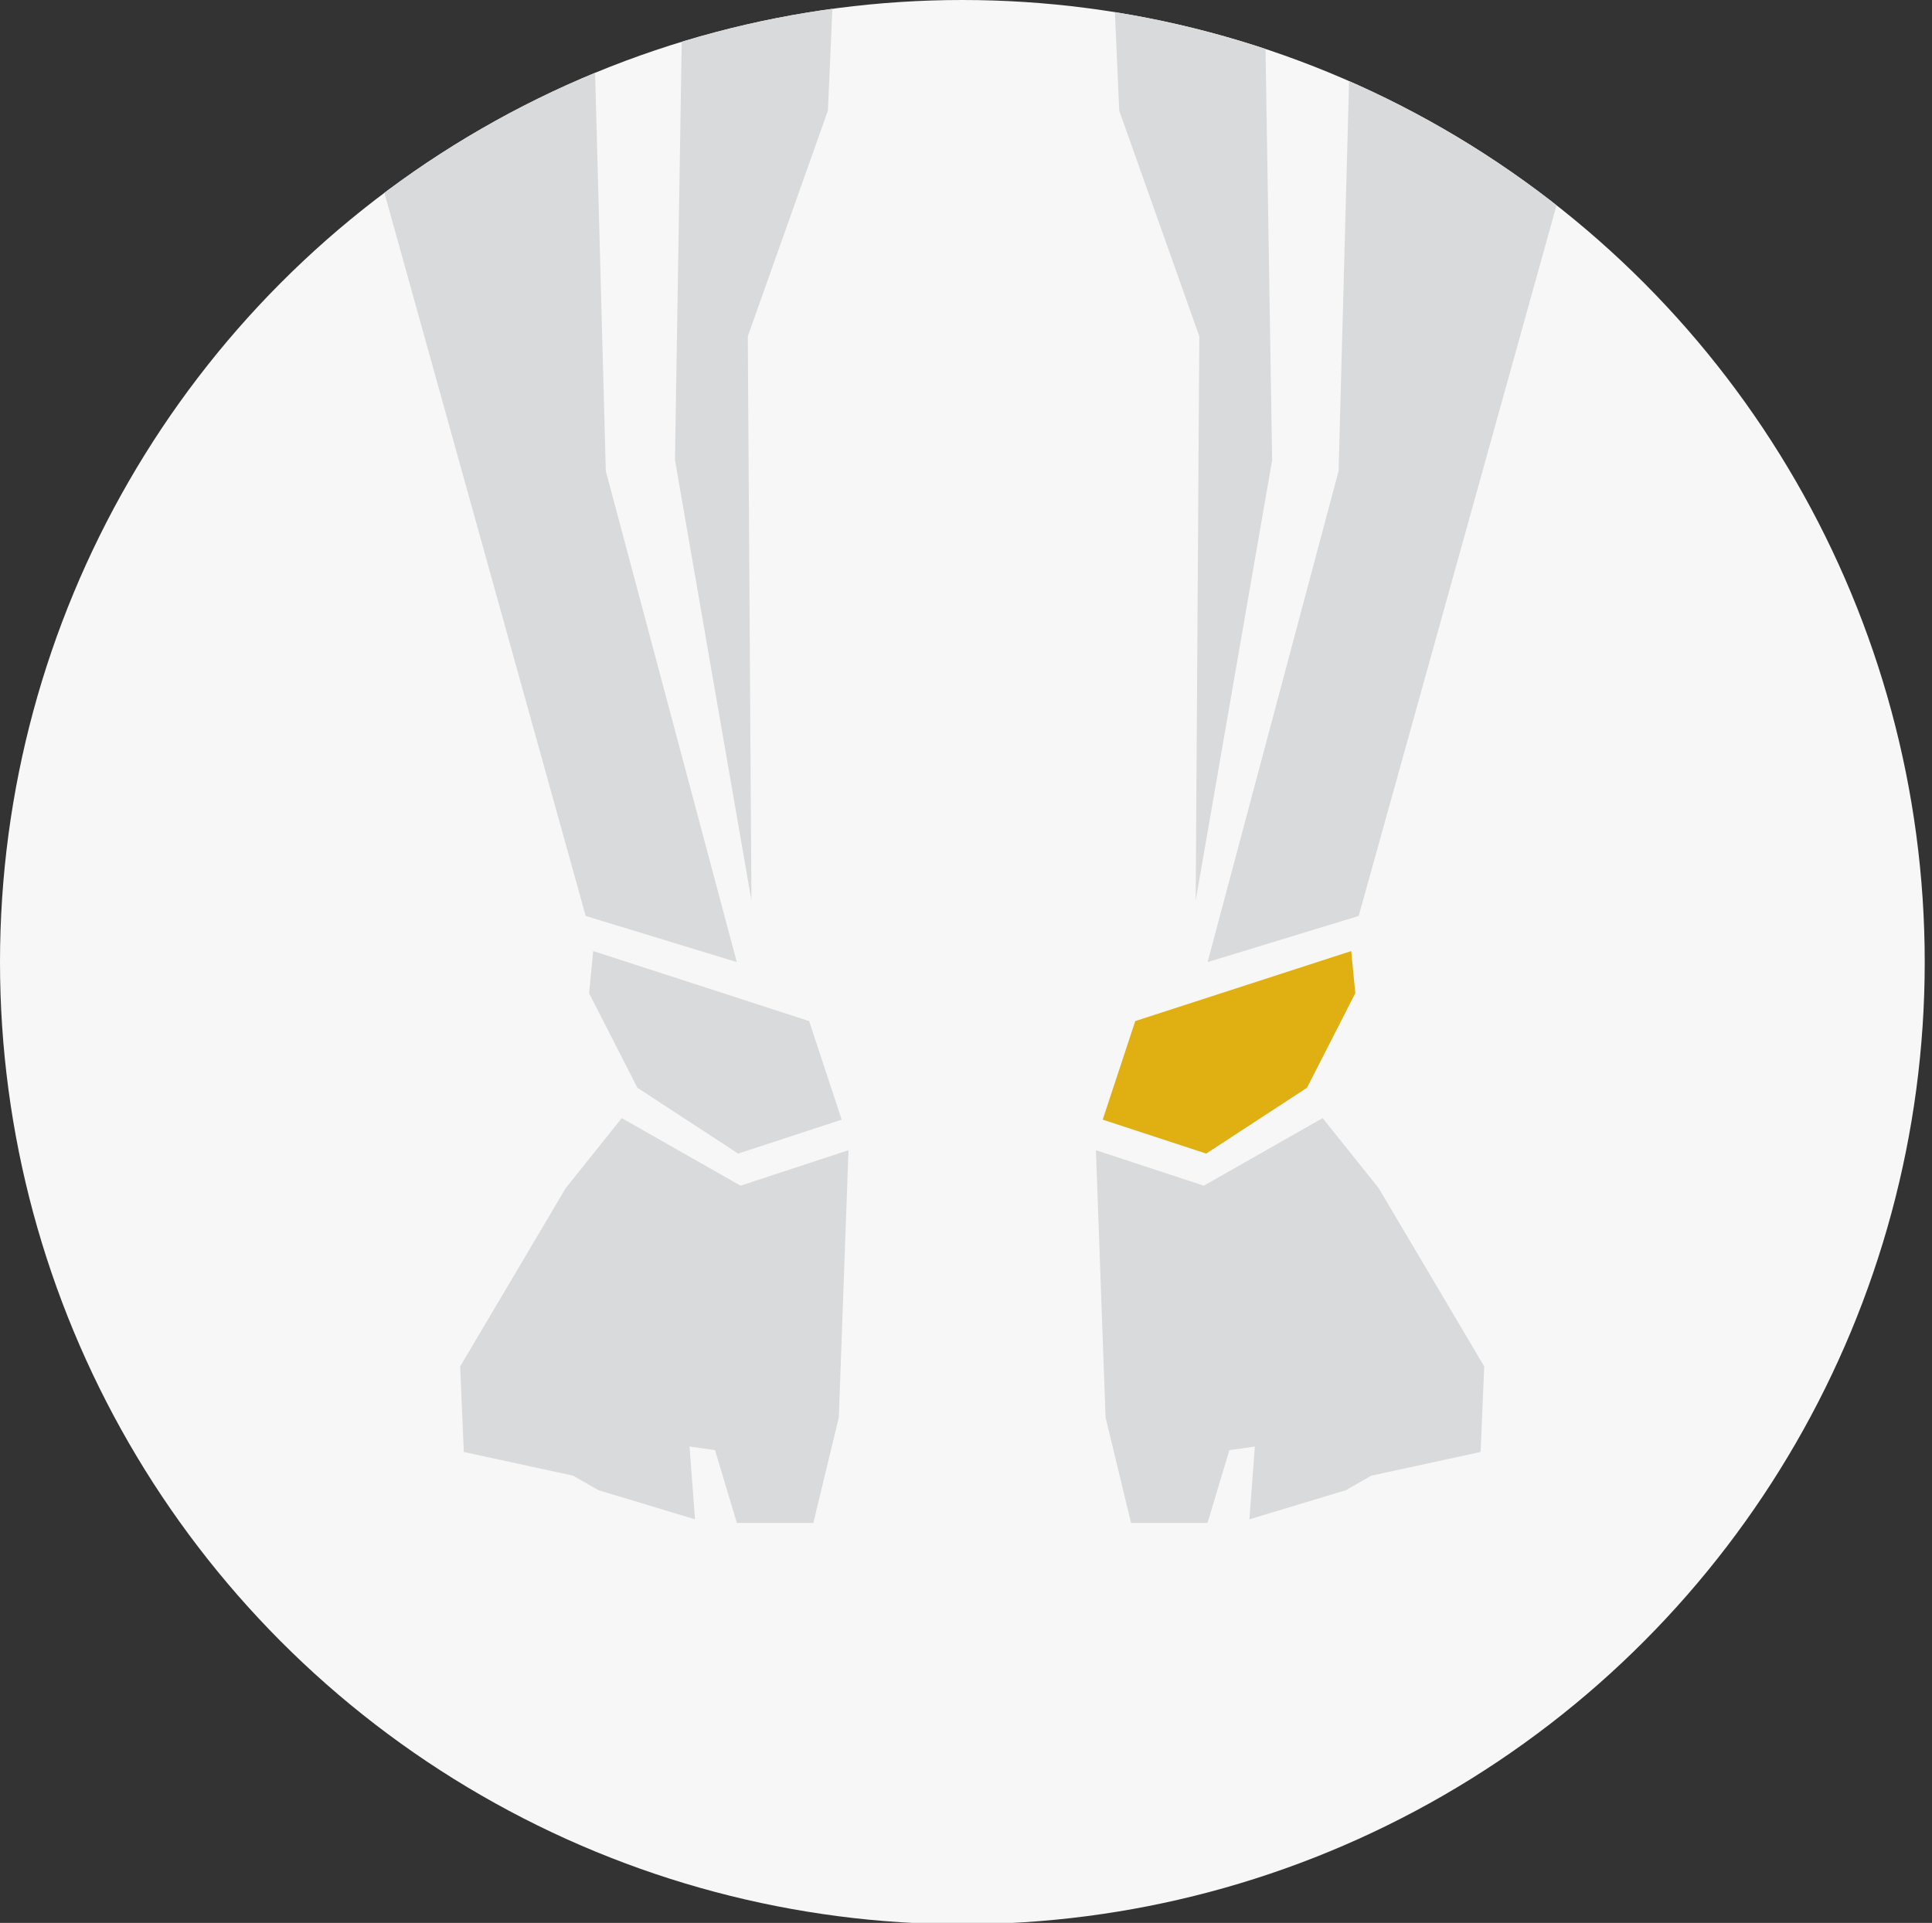 <?xml version="1.0" encoding="iso-8859-1"?>
<!-- Generator: Adobe Illustrator 22.0.1, SVG Export Plug-In . SVG Version: 6.00 Build 0)  -->
<svg version="1.1" id="Layer_1" xmlns="http://www.w3.org/2000/svg" xmlns:xlink="http://www.w3.org/1999/xlink" x="0px" y="0px"
	 viewBox="0 0 467.594 465.509" style="enable-background:new 0 0 467.594 465.509;" xml:space="preserve">
<rect x="0" y="0" width="467.594" height="465.509" fill="#333333" stroke="none"/>
<g id="Front_Right_Ankle">
	<g>
		<g>
			<defs>
				<circle id="SVGID_1_" cx="232.917" cy="232.917" r="232.917"/>
			</defs>
			<clipPath id="SVGID_2_">
				<use xlink:href="#SVGID_1_"  style="overflow:visible;"/>
			</clipPath>
			<circle style="clip-path:url(#SVGID_2_);fill:#F7F7F7;" cx="209.406" cy="185.94" r="390.295"/>
		</g>
		<g>
			<defs>
				<circle id="SVGID_3_" cx="232.917" cy="232.917" r="232.917"/>
			</defs>
			<clipPath id="SVGID_4_">
				<use xlink:href="#SVGID_3_"  style="overflow:visible;"/>
			</clipPath>
			<g style="clip-path:url(#SVGID_4_);">
				<polygon style="fill:#D9DADB;" points="185.195,-1319.719 217.13,-1271.326 232.921,-1215.725 196.125,-1245.069 
					181.357,-1297.549 				"/>
				<polygon style="fill:#D9DADB;" points="169.877,-1284.454 177.754,-1247.695 131.367,-1236.317 101.61,-1246.82 				"/>
				<polygon style="fill:#D9DADB;" points="140.12,-1223.189 103.36,-1157.548 63.1,-1137.418 87.607,-1118.163 106.861,-1062.149 
					151.497,-1043.769 222.623,-1078.917 204.886,-1217.062 				"/>
				<path style="fill:#D9DADB;" d="M67.896-978.906c0.524-0.417,1.069-0.713,1.62-0.956l14.589-108.544l-28.007-40.26l-28.882,42.01
					L2.71-939.618l2.249,19.737C24.711-940.853,45.319-960.944,67.896-978.906z"/>
				<path style="fill:#D9DADB;" d="M8.563-904.429c-0.537,0.58-1.111,0.986-1.694,1.313l3.718,32.64l51.638-55.138l4.78-35.561
					C46.239-943.632,27.058-924.38,8.563-904.429z"/>
				<polygon style="fill:#D9DADB;" points="14.088,-854.722 -57.823,-660.561 -34.911,-655.274 41.22,-811.836 55.223,-899.358 				
					"/>
				<polygon style="fill:#D9DADB;" points="-6.917,-929.991 3.586,-855.597 -64.872,-672.898 -75.447,-679.948 -49.01,-820.942 				
					"/>
				<polygon style="fill:#D9DADB;" points="13.213,-1093.657 0.085,-953.622 -8.667,-1057.773 				"/>
				<polygon style="fill:#D9DADB;" points="319.928,-1431.729 319.928,-1483.247 292.764,-1530.082 234.66,-1548.947 
					176.615,-1530.082 149.451,-1483.247 149.451,-1431.729 136.337,-1428.919 141.957,-1383.958 163.501,-1376.464 
					186.918,-1327.756 234.917,-1307.251 282.461,-1327.756 305.878,-1376.464 327.422,-1383.958 333.042,-1428.919 				"/>
				<polygon style="fill:#D9DADB;" points="-87.728,-675.105 -76.272,-647.787 -42.786,-642.5 -40.143,-593.152 -57.767,-522.655 
					-69.223,-523.536 -58.097,-570.461 -69.994,-570.791 -88.609,-520.893 -102.709,-522.655 -85.195,-573.104 -97.422,-575.417 
					-121.214,-521.774 -138.839,-523.536 -114.605,-579.383 -122.977,-584.34 -152.938,-536.754 -167.919,-538.517 
					-122.977,-623.994 -127.383,-631.044 -169.681,-613.42 -172.325,-623.113 -137.957,-653.956 				"/>
				<polygon style="fill:#D9DADB;" points="301.378,-1284.454 293.501,-1247.695 339.888,-1236.317 369.645,-1246.82 				"/>
				<polygon style="fill:#D9DADB;" points="331.136,-1223.189 367.895,-1157.548 408.155,-1137.418 383.649,-1118.163 
					364.394,-1062.149 319.758,-1043.769 248.632,-1078.917 266.369,-1217.062 				"/>
				<path style="fill:#D9DADB;" d="M403.359-978.906c-0.524-0.417-1.069-0.713-1.62-0.956l-14.589-108.544l28.007-40.26
					l28.882,42.01l24.506,147.037l-2.249,19.737C446.544-940.853,425.936-960.944,403.359-978.906z"/>
				<path style="fill:#D9DADB;" d="M462.692-904.429c0.537,0.58,1.111,0.986,1.694,1.313l-3.718,32.64l-51.638-55.138l-4.78-35.561
					C425.017-943.632,444.197-924.38,462.692-904.429z"/>
				<polygon style="fill:#D9DADB;" points="457.167,-854.722 529.078,-660.561 506.166,-655.274 430.035,-811.836 416.032,-899.358 
									"/>
				<polygon style="fill:#D9DADB;" points="478.172,-929.991 467.67,-855.597 536.127,-672.898 546.702,-679.948 520.266,-820.942 
									"/>
				<polygon style="fill:#D9DADB;" points="458.042,-1093.657 471.17,-953.622 479.923,-1057.773 				"/>
				<polygon style="fill:#D9DADB;" points="558.983,-675.105 547.528,-647.787 514.042,-642.5 511.398,-593.152 529.022,-522.655 
					540.478,-523.536 529.353,-570.461 541.249,-570.791 559.865,-520.893 573.964,-522.655 556.45,-573.104 568.677,-575.417 
					592.469,-521.774 610.094,-523.536 585.86,-579.383 594.232,-584.34 624.193,-536.754 639.174,-538.517 594.232,-623.994 
					598.638,-631.044 640.936,-613.42 643.58,-623.113 609.213,-653.956 				"/>
				<path style="fill:#D9DADB;" d="M385.93-1242.487l16.098-8.709l50.384,55.739l0.276,21.223
					C452.688-1174.234,386.901-1241.993,385.93-1242.487z"/>
				<path style="fill:#D9DADB;" d="M380.814-1240.178c-0.027,1.112,70.717,75.344,70.717,75.344l2.135,65.927l-24.506-42.011
					l-47.262-20.13l-33.258-61.265L380.814-1240.178z"/>
				<path style="fill:#D9DADB;" d="M85.325-1242.487l-16.098-8.709l-50.384,55.739l-0.276,21.223
					C18.567-1174.234,84.354-1241.993,85.325-1242.487z"/>
				<path style="fill:#D9DADB;" d="M90.441-1240.178c0.027,1.112-70.717,75.344-70.717,75.344l-2.135,65.927l24.506-42.011
					l47.262-20.13l33.258-61.265L90.441-1240.178z"/>
				<polygon style="fill:#D9DADB;" points="285.246,-1319.719 253.311,-1271.326 237.52,-1215.725 274.316,-1245.069 
					287.094,-1298.401 				"/>
				<polygon style="fill:#D9DADB;" points="184.512,-99.232 178.343,-79.846 165.125,2.107 163.363,111.377 181.868,218.004 
					180.987,81.416 200.374,26.781 203.017,-33.142 				"/>
				<polygon style="fill:#D9DADB;" points="286.743,-99.232 292.912,-79.846 306.13,2.107 307.893,111.377 289.387,218.004 
					290.268,81.416 270.882,26.781 268.238,-33.142 				"/>
			</g>
		</g>
		<g>
			<defs>
				<circle id="SVGID_5_" cx="232.917" cy="232.917" r="232.917"/>
			</defs>
			<clipPath id="SVGID_6_">
				<use xlink:href="#SVGID_5_"  style="overflow:visible;"/>
			</clipPath>
			<polygon style="clip-path:url(#SVGID_6_);fill:#D9DADB;" points="205.355,278.447 203.017,343.136 196.849,368.691 
				178.343,368.691 173.056,351.067 166.887,350.186 168.209,367.81 144.857,360.76 138.689,357.236 112.252,351.508 
				111.371,330.799 136.926,287.62 150.477,270.682 179.237,287.042 			"/>
		</g>
		<g>
			<defs>
				<circle id="SVGID_7_" cx="232.917" cy="232.917" r="232.917"/>
			</defs>
			<clipPath id="SVGID_8_">
				<use xlink:href="#SVGID_7_"  style="overflow:visible;"/>
			</clipPath>
			<polygon style="clip-path:url(#SVGID_8_);fill:#D9DADB;" points="265.238,278.447 267.576,343.136 273.745,368.691 
				292.25,368.691 297.538,351.067 303.706,350.186 302.384,367.81 325.736,360.76 331.905,357.236 358.341,351.508 
				359.222,330.799 333.667,287.62 320.117,270.682 291.356,287.042 			"/>
		</g>
		<g>
			<defs>
				<circle id="SVGID_9_" cx="232.917" cy="232.917" r="232.917"/>
			</defs>
			<clipPath id="SVGID_10_">
				<use xlink:href="#SVGID_9_"  style="overflow:visible;"/>
			</clipPath>
			<polygon style="clip-path:url(#SVGID_10_);fill:#D9DADB;" points="143.569,230.241 142.574,240.444 154.27,263.339 
				178.659,279.267 203.711,271.054 195.83,247.19 			"/>
		</g>
		<g>
			<defs>
				<circle id="SVGID_11_" cx="232.917" cy="232.917" r="232.917"/>
			</defs>
			<clipPath id="SVGID_12_">
				<use xlink:href="#SVGID_11_"  style="overflow:visible;"/>
			</clipPath>
			<polygon style="clip-path:url(#SVGID_12_);fill:#E0AF12;" points="327.024,230.241 328.02,240.444 316.323,263.339 
				291.935,279.267 266.883,271.054 274.763,247.19 			"/>
		</g>
		<g>
			<defs>
				<circle id="SVGID_13_" cx="232.917" cy="232.917" r="232.917"/>
			</defs>
			<clipPath id="SVGID_14_">
				<use xlink:href="#SVGID_13_"  style="overflow:visible;"/>
			</clipPath>
			<polygon style="clip-path:url(#SVGID_14_);fill:#D9DADB;" points="142.214,-49.885 146.62,114.021 178.324,232.912 
				141.756,221.743 79.647,-1.418 101.678,-145.937 			"/>
		</g>
		<g>
			<defs>
				<circle id="SVGID_15_" cx="232.917" cy="232.917" r="232.917"/>
			</defs>
			<clipPath id="SVGID_16_">
				<use xlink:href="#SVGID_15_"  style="overflow:visible;"/>
			</clipPath>
			<polygon style="clip-path:url(#SVGID_16_);fill:#D9DADB;" points="328.38,-49.885 323.974,114.021 292.27,232.912 
				328.838,221.743 390.946,-1.418 368.916,-145.937 			"/>
		</g>
		<g>
			<defs>
				<circle id="SVGID_17_" cx="232.917" cy="232.917" r="232.917"/>
			</defs>
			<clipPath id="SVGID_18_">
				<use xlink:href="#SVGID_17_"  style="overflow:visible;"/>
			</clipPath>
			<g style="clip-path:url(#SVGID_18_);">
				<polygon style="fill:#D9DADB;" points="117.54,-219.077 114.896,-195.285 133.401,-172.373 139.57,-136.243 151.907,-130.956 
					162.481,-185.591 169.531,-204.978 163.363,-217.315 				"/>
				<polygon style="fill:#D9DADB;" points="199.492,-217.315 186.274,-180.304 158.075,-125.669 165.125,-75.44 185.393,-131.837 
					202.136,-163.561 				"/>
			</g>
		</g>
		<g>
			<defs>
				<circle id="SVGID_19_" cx="232.917" cy="232.917" r="232.917"/>
			</defs>
			<clipPath id="SVGID_20_">
				<use xlink:href="#SVGID_19_"  style="overflow:visible;"/>
			</clipPath>
			<polygon style="clip-path:url(#SVGID_20_);fill:#D9DADB;" points="353.716,-219.077 356.359,-195.285 337.854,-172.373 
				331.685,-136.243 319.348,-130.956 308.774,-185.591 301.724,-204.978 307.893,-217.315 			"/>
		</g>
		<g>
			<defs>
				<circle id="SVGID_21_" cx="232.917" cy="232.917" r="232.917"/>
			</defs>
			<clipPath id="SVGID_22_">
				<use xlink:href="#SVGID_21_"  style="overflow:visible;"/>
			</clipPath>
			<polygon style="clip-path:url(#SVGID_22_);fill:#D9DADB;" points="271.763,-217.315 284.981,-180.304 313.18,-125.669 
				306.13,-75.44 285.862,-131.837 269.119,-163.561 			"/>
		</g>
		<g>
			<defs>
				<circle id="SVGID_23_" cx="232.917" cy="232.917" r="232.917"/>
			</defs>
			<clipPath id="SVGID_24_">
				<use xlink:href="#SVGID_23_"  style="overflow:visible;"/>
			</clipPath>
			<polygon style="clip-path:url(#SVGID_24_);fill:#D9DADB;" points="98.836,-658.124 156.761,-530.606 169.931,-427.33 
				145.237,-282.044 91.734,-429.956 88.441,-582.243 98.161,-658.031 			"/>
		</g>
		<g>
			<defs>
				<circle id="SVGID_25_" cx="232.917" cy="232.917" r="232.917"/>
			</defs>
			<clipPath id="SVGID_26_">
				<use xlink:href="#SVGID_25_"  style="overflow:visible;"/>
			</clipPath>
			<polygon style="clip-path:url(#SVGID_26_);fill:#D9DADB;" points="91.441,-385.73 84.033,-421.203 135.067,-281.168 
				127.366,-261.344 104.679,-322.347 			"/>
		</g>
		<g>
			<defs>
				<circle id="SVGID_27_" cx="232.917" cy="232.917" r="232.917"/>
			</defs>
			<clipPath id="SVGID_28_">
				<use xlink:href="#SVGID_27_"  style="overflow:visible;"/>
			</clipPath>
			<polygon style="clip-path:url(#SVGID_28_);fill:#D9DADB;" points="172.557,-473.091 173.931,-469.812 199.689,-408.325 
				183.06,-256.037 156.804,-270.04 179.559,-411.826 			"/>
		</g>
		<g>
			<defs>
				<circle id="SVGID_29_" cx="232.917" cy="232.917" r="232.917"/>
			</defs>
			<clipPath id="SVGID_30_">
				<use xlink:href="#SVGID_29_"  style="overflow:visible;"/>
			</clipPath>
			<polygon style="clip-path:url(#SVGID_30_);fill:#D9DADB;" points="298.698,-473.091 297.324,-469.812 271.566,-408.325 
				288.195,-256.037 314.452,-270.04 291.696,-411.826 			"/>
		</g>
		<g>
			<defs>
				<circle id="SVGID_31_" cx="232.917" cy="232.917" r="232.917"/>
			</defs>
			<clipPath id="SVGID_32_">
				<use xlink:href="#SVGID_31_"  style="overflow:visible;"/>
			</clipPath>
			<polygon style="clip-path:url(#SVGID_32_);fill:#D9DADB;" points="372.082,-656.124 314.157,-528.606 300.987,-425.33 
				325.681,-280.044 379.184,-427.956 382.477,-580.243 372.757,-656.031 			"/>
		</g>
		<g>
			<defs>
				<circle id="SVGID_33_" cx="232.917" cy="232.917" r="232.917"/>
			</defs>
			<clipPath id="SVGID_34_">
				<use xlink:href="#SVGID_33_"  style="overflow:visible;"/>
			</clipPath>
			<polygon style="clip-path:url(#SVGID_34_);fill:#D9DADB;" points="379.477,-383.73 386.885,-419.203 335.851,-279.168 
				343.552,-259.344 366.239,-320.347 			"/>
		</g>
		<g>
			<defs>
				<circle id="SVGID_35_" cx="232.917" cy="232.917" r="232.917"/>
			</defs>
			<clipPath id="SVGID_36_">
				<use xlink:href="#SVGID_35_"  style="overflow:visible;"/>
			</clipPath>
			<polygon style="clip-path:url(#SVGID_36_);fill:#D9DADB;" points="83.763,-772.099 53.091,-660.001 68.158,-657.548 
				97.785,-664.162 138.051,-667.912 158.195,-692.739 148.291,-717.473 123.723,-724.844 			"/>
		</g>
		<g>
			<defs>
				<circle id="SVGID_37_" cx="232.917" cy="232.917" r="232.917"/>
			</defs>
			<clipPath id="SVGID_38_">
				<use xlink:href="#SVGID_37_"  style="overflow:visible;"/>
			</clipPath>
			<polygon style="clip-path:url(#SVGID_38_);fill:#D9DADB;" points="387.156,-770.099 417.827,-658.001 402.76,-655.548 
				373.133,-662.162 332.867,-665.912 312.723,-690.739 322.627,-715.473 347.195,-722.844 			"/>
		</g>
		<g>
			<defs>
				<circle id="SVGID_39_" cx="232.917" cy="232.917" r="232.917"/>
			</defs>
			<clipPath id="SVGID_40_">
				<use xlink:href="#SVGID_39_"  style="overflow:visible;"/>
			</clipPath>
			<polygon style="clip-path:url(#SVGID_40_);fill:#D9DADB;" points="140.874,-662.156 108.113,-659.263 166.108,-544.859 
				205.618,-422.328 201.502,-507.224 			"/>
		</g>
		<g>
			<defs>
				<circle id="SVGID_41_" cx="232.917" cy="232.917" r="232.917"/>
			</defs>
			<clipPath id="SVGID_42_">
				<use xlink:href="#SVGID_41_"  style="overflow:visible;"/>
			</clipPath>
			<polygon style="clip-path:url(#SVGID_42_);fill:#D9DADB;" points="205.047,-637.393 205.517,-637.983 202.358,-646.02 
				164.018,-687.997 150.965,-669.829 175.271,-607.184 			"/>
		</g>
		<g>
			<defs>
				<circle id="SVGID_43_" cx="232.917" cy="232.917" r="232.917"/>
			</defs>
			<clipPath id="SVGID_44_">
				<use xlink:href="#SVGID_43_"  style="overflow:visible;"/>
			</clipPath>
			<polygon style="clip-path:url(#SVGID_44_);fill:#D9DADB;" points="180.14,-594.637 207.264,-524.729 216.318,-610.5 
				210.964,-624.124 			"/>
		</g>
		<g>
			<defs>
				<circle id="SVGID_45_" cx="232.917" cy="232.917" r="232.917"/>
			</defs>
			<clipPath id="SVGID_46_">
				<use xlink:href="#SVGID_45_"  style="overflow:visible;"/>
			</clipPath>
			<polygon style="clip-path:url(#SVGID_46_);fill:#D9DADB;" points="291.116,-594.637 263.991,-524.729 254.937,-610.5 
				260.291,-624.124 			"/>
		</g>
		<g>
			<defs>
				<circle id="SVGID_47_" cx="232.917" cy="232.917" r="232.917"/>
			</defs>
			<clipPath id="SVGID_48_">
				<use xlink:href="#SVGID_47_"  style="overflow:visible;"/>
			</clipPath>
			<polygon style="clip-path:url(#SVGID_48_);fill:#D9DADB;" points="330.044,-660.156 362.805,-657.263 304.81,-542.859 
				265.3,-420.328 269.416,-505.224 			"/>
		</g>
		<g>
			<defs>
				<circle id="SVGID_49_" cx="232.917" cy="232.917" r="232.917"/>
			</defs>
			<clipPath id="SVGID_50_">
				<use xlink:href="#SVGID_49_"  style="overflow:visible;"/>
			</clipPath>
			<polygon style="clip-path:url(#SVGID_50_);fill:#D9DADB;" points="265.871,-635.393 265.401,-635.983 268.56,-644.02 
				306.9,-685.997 319.953,-667.829 295.647,-605.184 			"/>
		</g>
		<g>
			<defs>
				<circle id="SVGID_51_" cx="232.917" cy="232.917" r="232.917"/>
			</defs>
			<clipPath id="SVGID_52_">
				<use xlink:href="#SVGID_51_"  style="overflow:visible;"/>
			</clipPath>
			<polygon style="clip-path:url(#SVGID_52_);fill:#D9DADB;" points="66.742,-649.151 86.91,-655.274 79.256,-589.932 
				78.03,-422.328 104.564,-293.366 104.271,-232.227 112.207,-158.155 101.906,-161.982 91.043,-136.537 91.483,-307.469 
				66.213,-422.328 49.224,-652.51 			"/>
		</g>
		<g>
			<defs>
				<circle id="SVGID_53_" cx="232.917" cy="232.917" r="232.917"/>
			</defs>
			<clipPath id="SVGID_54_">
				<use xlink:href="#SVGID_53_"  style="overflow:visible;"/>
			</clipPath>
			<polygon style="clip-path:url(#SVGID_54_);fill:#D9DADB;" points="404.177,-647.151 384.008,-653.274 391.662,-587.932 
				392.888,-420.328 366.354,-291.366 366.648,-230.227 358.711,-156.155 369.012,-159.982 379.875,-134.537 379.435,-305.469 
				404.705,-420.328 421.694,-650.51 			"/>
		</g>
		<g>
			<defs>
				<circle id="SVGID_55_" cx="232.917" cy="232.917" r="232.917"/>
			</defs>
			<clipPath id="SVGID_56_">
				<use xlink:href="#SVGID_55_"  style="overflow:visible;"/>
			</clipPath>
			<g style="clip-path:url(#SVGID_56_);">
				<polygon style="fill:#D9DADB;" points="121.397,-996.018 148.872,-980.753 145.699,-1016.924 				"/>
				<polygon style="fill:#D9DADB;" points="143.755,-1030.67 91.107,-1052.521 110.93,-999.167 				"/>
				<polygon style="fill:#D9DADB;" points="111.237,-993.9 147.121,-972.02 153.248,-928.259 118.239,-951.014 				"/>
				<polygon style="fill:#D9DADB;" points="119.99,-940.494 151.497,-918.613 155.874,-873.977 120.865,-901.984 				"/>
				<polygon style="fill:#D9DADB;" points="154.986,-850.25 116.477,-879.133 113.133,-840.328 85.815,-790.099 127.867,-732.192 
					149.747,-728.691 157.624,-810.961 				"/>
				<polygon style="fill:#D9DADB;" points="349.858,-996.018 322.383,-980.753 325.556,-1016.924 				"/>
				<polygon style="fill:#D9DADB;" points="327.5,-1030.67 380.148,-1052.521 360.325,-999.167 				"/>
				<polygon style="fill:#D9DADB;" points="360.018,-993.9 324.134,-972.02 318.007,-928.259 353.016,-951.014 				"/>
				<polygon style="fill:#D9DADB;" points="351.266,-940.494 319.758,-918.613 315.382,-873.977 350.39,-901.984 				"/>
				<polygon style="fill:#D9DADB;" points="316.269,-850.25 354.778,-879.133 358.122,-840.328 385.44,-790.099 343.389,-732.192 
					321.508,-728.691 313.631,-810.961 				"/>
				<g>
					<polygon style="fill:#D9DADB;" points="162.481,-1031.331 228.572,-1061.072 226.589,-1012.826 167.107,-982.424 					"/>
					<polygon style="fill:#D9DADB;" points="173.055,-970.527 174.377,-936.16 223.284,-946.735 225.928,-993.659 					"/>
					<polygon style="fill:#D9DADB;" points="231.215,-634.125 218.339,-759.252 218.014,-840.719 171.627,-863.474 
						166.376,-714.687 					"/>
					<polygon style="fill:#D9DADB;" points="176.36,-919.637 175.699,-877.339 222.623,-864.782 223.284,-930.873 					"/>
					<polygon style="fill:#D9DADB;" points="308.775,-1031.331 242.684,-1061.072 244.666,-1012.826 304.148,-982.424 					"/>
					<polygon style="fill:#D9DADB;" points="298.2,-970.527 296.878,-936.16 247.971,-946.735 245.327,-993.659 					"/>
					<polygon style="fill:#D9DADB;" points="240.04,-634.125 252.917,-759.252 253.241,-840.719 299.628,-863.474 304.879,-714.687 
											"/>
					<polygon style="fill:#D9DADB;" points="294.895,-919.637 295.556,-877.339 248.632,-864.782 247.971,-930.873 					"/>
				</g>
			</g>
		</g>
	</g>
</g>
<g id="Layer_1_1_">
</g>
</svg>

